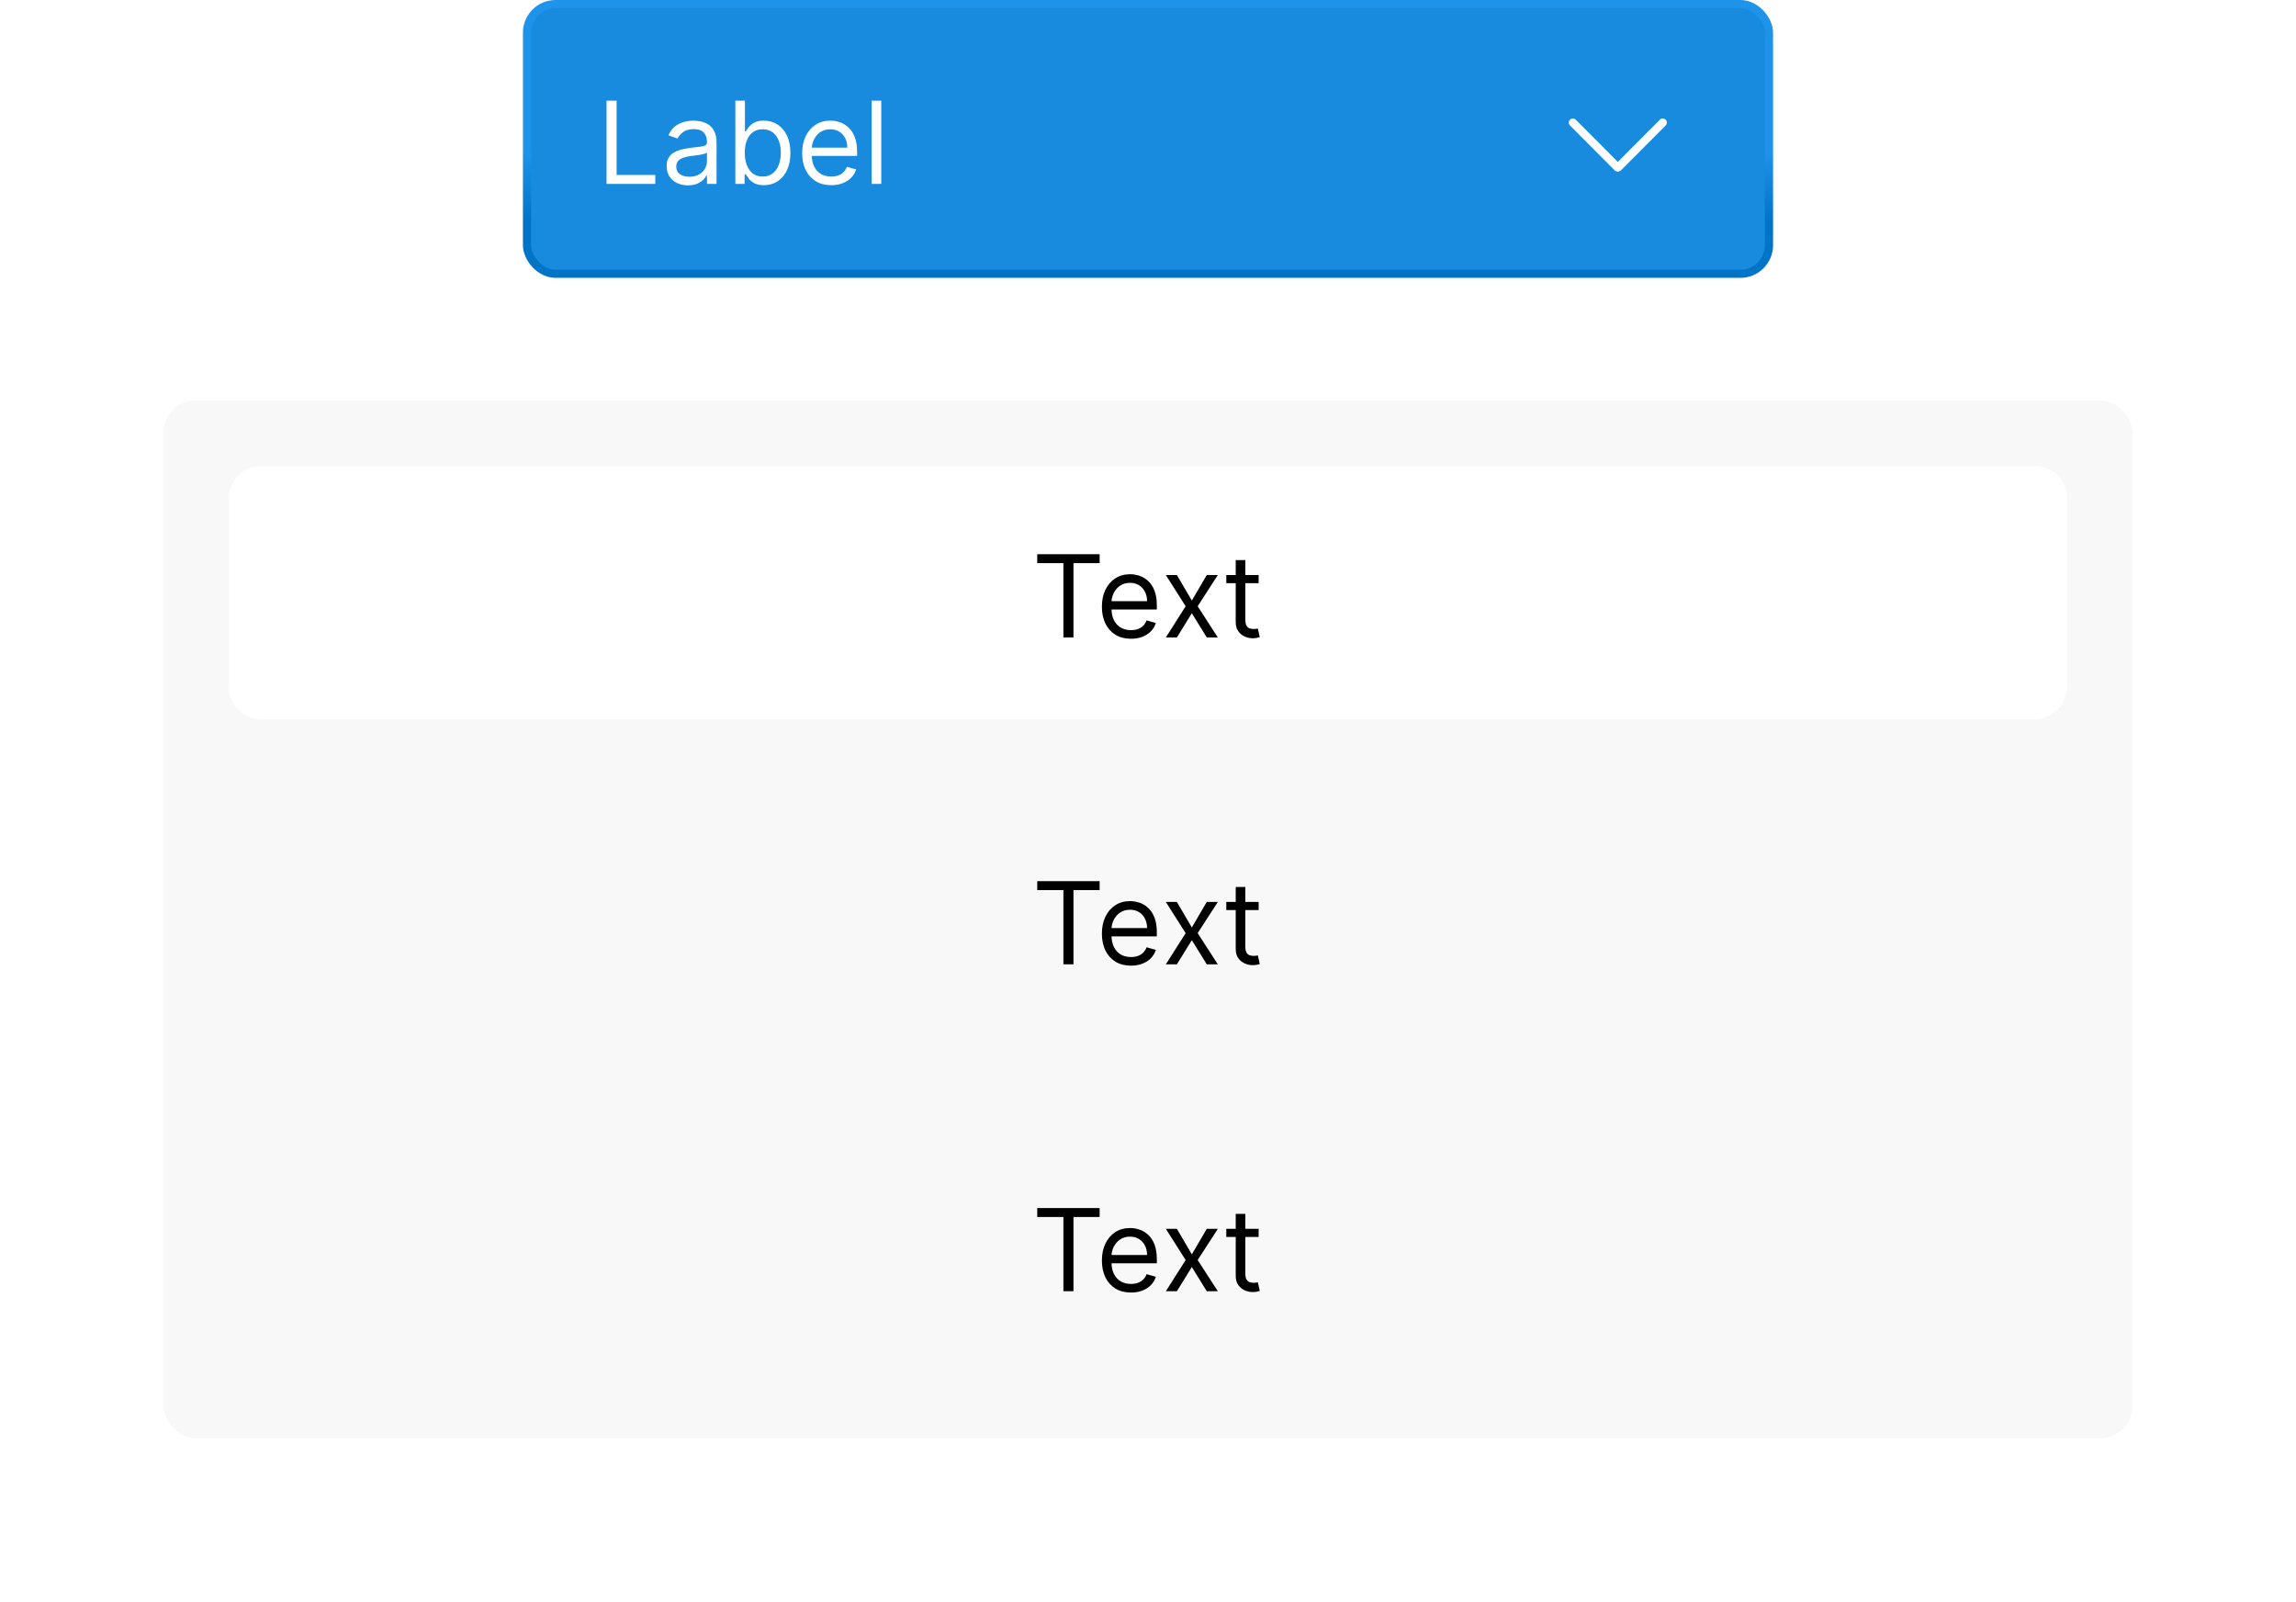 <svg width="281" height="196" viewBox="0 0 281 196" fill="none" xmlns="http://www.w3.org/2000/svg">
<rect x="64.5" y="0.5" width="152" height="33" rx="3.5" fill="#188BDE"/>
<path d="M74.233 22.5V12.318H75.466V21.406H80.199V22.5H74.233ZM84.196 22.679C83.712 22.679 83.273 22.588 82.879 22.405C82.484 22.22 82.171 21.953 81.939 21.605C81.707 21.254 81.591 20.829 81.591 20.332C81.591 19.895 81.677 19.54 81.849 19.268C82.022 18.993 82.252 18.778 82.54 18.622C82.829 18.466 83.147 18.35 83.495 18.274C83.846 18.195 84.199 18.132 84.554 18.085C85.018 18.026 85.394 17.981 85.683 17.951C85.974 17.918 86.186 17.863 86.319 17.787C86.455 17.711 86.523 17.578 86.523 17.389V17.349C86.523 16.859 86.388 16.478 86.12 16.206C85.855 15.934 85.452 15.798 84.912 15.798C84.352 15.798 83.913 15.921 83.594 16.166C83.276 16.412 83.053 16.673 82.923 16.952L81.81 16.554C82.008 16.09 82.274 15.729 82.605 15.47C82.94 15.208 83.305 15.026 83.699 14.923C84.097 14.817 84.488 14.764 84.872 14.764C85.117 14.764 85.399 14.794 85.717 14.854C86.039 14.91 86.349 15.028 86.647 15.207C86.949 15.386 87.199 15.656 87.398 16.017C87.597 16.378 87.696 16.862 87.696 17.469V22.5H86.523V21.466H86.463C86.383 21.632 86.251 21.809 86.065 21.998C85.88 22.187 85.633 22.348 85.325 22.48C85.016 22.613 84.64 22.679 84.196 22.679ZM84.375 21.625C84.839 21.625 85.23 21.534 85.548 21.352C85.87 21.169 86.112 20.934 86.274 20.646C86.44 20.357 86.523 20.054 86.523 19.736V18.662C86.473 18.722 86.364 18.776 86.195 18.826C86.029 18.872 85.837 18.914 85.618 18.95C85.403 18.983 85.192 19.013 84.987 19.04C84.784 19.063 84.62 19.083 84.494 19.099C84.189 19.139 83.904 19.204 83.639 19.293C83.377 19.38 83.165 19.51 83.003 19.686C82.844 19.858 82.764 20.094 82.764 20.392C82.764 20.8 82.915 21.108 83.217 21.317C83.522 21.522 83.908 21.625 84.375 21.625ZM89.997 22.5V12.318H91.17V16.077H91.269C91.356 15.944 91.475 15.775 91.627 15.57C91.783 15.361 92.005 15.175 92.293 15.013C92.585 14.847 92.98 14.764 93.477 14.764C94.12 14.764 94.686 14.925 95.177 15.246C95.668 15.568 96.05 16.024 96.326 16.614C96.601 17.204 96.738 17.9 96.738 18.702C96.738 19.51 96.601 20.211 96.326 20.805C96.05 21.395 95.669 21.852 95.182 22.177C94.695 22.498 94.133 22.659 93.497 22.659C93.006 22.659 92.613 22.578 92.318 22.416C92.023 22.25 91.796 22.062 91.637 21.854C91.478 21.642 91.356 21.466 91.269 21.327H91.13V22.5H89.997ZM91.15 18.682C91.15 19.259 91.235 19.767 91.404 20.208C91.573 20.646 91.82 20.989 92.144 21.237C92.469 21.483 92.867 21.605 93.338 21.605C93.828 21.605 94.237 21.476 94.566 21.217C94.897 20.956 95.145 20.604 95.311 20.163C95.48 19.719 95.565 19.225 95.565 18.682C95.565 18.145 95.482 17.661 95.316 17.23C95.154 16.796 94.907 16.453 94.576 16.201C94.247 15.946 93.835 15.818 93.338 15.818C92.86 15.818 92.459 15.939 92.134 16.181C91.81 16.42 91.564 16.755 91.399 17.185C91.233 17.613 91.15 18.112 91.15 18.682ZM101.735 22.659C100.999 22.659 100.364 22.497 99.83 22.172C99.3 21.844 98.891 21.386 98.603 20.8C98.317 20.21 98.175 19.524 98.175 18.741C98.175 17.959 98.317 17.27 98.603 16.673C98.891 16.073 99.292 15.606 99.806 15.271C100.323 14.933 100.926 14.764 101.615 14.764C102.013 14.764 102.406 14.831 102.794 14.963C103.181 15.096 103.534 15.311 103.852 15.609C104.171 15.904 104.424 16.296 104.613 16.783C104.802 17.27 104.896 17.87 104.896 18.582V19.079H99.01V18.065H103.703C103.703 17.634 103.617 17.25 103.445 16.912C103.276 16.574 103.034 16.307 102.719 16.111C102.407 15.916 102.039 15.818 101.615 15.818C101.148 15.818 100.744 15.934 100.402 16.166C100.064 16.395 99.804 16.693 99.622 17.061C99.439 17.429 99.348 17.823 99.348 18.244V18.921C99.348 19.497 99.448 19.986 99.647 20.387C99.849 20.785 100.129 21.088 100.487 21.297C100.845 21.502 101.261 21.605 101.735 21.605C102.043 21.605 102.321 21.562 102.57 21.476C102.822 21.386 103.039 21.254 103.221 21.078C103.403 20.899 103.544 20.677 103.644 20.412L104.777 20.73C104.658 21.115 104.457 21.453 104.176 21.744C103.894 22.033 103.546 22.258 103.132 22.421C102.717 22.579 102.252 22.659 101.735 22.659ZM107.855 12.318V22.5H106.681V12.318H107.855Z" fill="white"/>
<path d="M203.853 14.646C204.048 14.841 204.049 15.157 203.854 15.353L198.389 20.837C198.174 21.053 197.825 21.053 197.61 20.837L192.145 15.353C191.95 15.157 191.95 14.841 192.146 14.646C192.342 14.451 192.658 14.451 192.853 14.647L197.999 19.812L203.146 14.647C203.341 14.451 203.657 14.451 203.853 14.646Z" fill="white"/>
<rect x="64.5" y="0.5" width="152" height="33" rx="3.5" stroke="url(#paint0_linear_3_1637)"/>
<g filter="url(#filter0_d_3_1637)">
<rect x="20" y="37" width="241" height="127" rx="4" fill="#F8F8F8" shape-rendering="crispEdges"/>
<path d="M28 49C28 46.791 29.791 45 32 45H249C251.209 45 253 46.791 253 49V72C253 74.209 251.209 76 249 76H32C29.791 76 28 74.209 28 72V49Z" fill="white"/>
<path d="M126.944 56.912V55.818H134.58V56.912H131.378V66H130.145V56.912H126.944ZM138.418 66.159C137.682 66.159 137.048 65.997 136.514 65.672C135.984 65.344 135.574 64.886 135.286 64.3C135.001 63.71 134.858 63.024 134.858 62.242C134.858 61.459 135.001 60.77 135.286 60.173C135.574 59.573 135.975 59.106 136.489 58.771C137.006 58.433 137.609 58.264 138.299 58.264C138.697 58.264 139.089 58.331 139.477 58.463C139.865 58.596 140.218 58.811 140.536 59.109C140.854 59.404 141.108 59.795 141.297 60.283C141.486 60.77 141.58 61.37 141.58 62.082V62.58H135.694V61.565H140.387C140.387 61.135 140.301 60.75 140.128 60.412C139.959 60.074 139.717 59.807 139.403 59.611C139.091 59.416 138.723 59.318 138.299 59.318C137.831 59.318 137.427 59.434 137.086 59.666C136.748 59.895 136.488 60.193 136.305 60.561C136.123 60.929 136.032 61.323 136.032 61.744V62.42C136.032 62.997 136.131 63.486 136.33 63.887C136.532 64.285 136.812 64.588 137.17 64.797C137.528 65.002 137.944 65.105 138.418 65.105C138.726 65.105 139.005 65.062 139.253 64.976C139.505 64.886 139.722 64.754 139.905 64.578C140.087 64.399 140.228 64.177 140.327 63.912L141.461 64.23C141.341 64.615 141.141 64.953 140.859 65.244C140.577 65.533 140.229 65.758 139.815 65.921C139.401 66.079 138.935 66.159 138.418 66.159ZM144.035 58.364L145.864 61.486L147.694 58.364H149.046L146.58 62.182L149.046 66H147.694L145.864 63.037L144.035 66H142.683L145.109 62.182L142.683 58.364H144.035ZM154.041 58.364V59.358H150.084V58.364H154.041ZM151.237 56.534H152.411V63.812C152.411 64.144 152.459 64.392 152.555 64.558C152.654 64.721 152.78 64.83 152.933 64.886C153.088 64.939 153.253 64.966 153.425 64.966C153.554 64.966 153.66 64.959 153.743 64.946C153.826 64.93 153.892 64.916 153.942 64.906L154.181 65.96C154.101 65.99 153.99 66.02 153.847 66.05C153.705 66.083 153.524 66.099 153.306 66.099C152.974 66.099 152.649 66.028 152.331 65.886C152.016 65.743 151.754 65.526 151.546 65.234C151.34 64.943 151.237 64.575 151.237 64.131V56.534Z" fill="black"/>
<path d="M126.944 96.912V95.818H134.58V96.912H131.378V106H130.145V96.912H126.944ZM138.418 106.159C137.682 106.159 137.048 105.997 136.514 105.672C135.984 105.344 135.574 104.886 135.286 104.3C135.001 103.71 134.858 103.024 134.858 102.241C134.858 101.459 135.001 100.77 135.286 100.173C135.574 99.573 135.975 99.106 136.489 98.771C137.006 98.433 137.609 98.264 138.299 98.264C138.697 98.264 139.089 98.331 139.477 98.463C139.865 98.596 140.218 98.811 140.536 99.109C140.854 99.404 141.108 99.796 141.297 100.283C141.486 100.77 141.58 101.37 141.58 102.082V102.58H135.694V101.565H140.387C140.387 101.134 140.301 100.75 140.128 100.412C139.959 100.074 139.717 99.807 139.403 99.612C139.091 99.416 138.723 99.318 138.299 99.318C137.831 99.318 137.427 99.434 137.086 99.666C136.748 99.895 136.488 100.193 136.305 100.561C136.123 100.929 136.032 101.323 136.032 101.744V102.42C136.032 102.997 136.131 103.486 136.33 103.887C136.532 104.285 136.812 104.588 137.17 104.797C137.528 105.002 137.944 105.105 138.418 105.105C138.726 105.105 139.005 105.062 139.253 104.976C139.505 104.886 139.722 104.754 139.905 104.578C140.087 104.399 140.228 104.177 140.327 103.912L141.461 104.23C141.341 104.615 141.141 104.953 140.859 105.244C140.577 105.533 140.229 105.758 139.815 105.92C139.401 106.08 138.935 106.159 138.418 106.159ZM144.035 98.364L145.864 101.486L147.694 98.364H149.046L146.58 102.182L149.046 106H147.694L145.864 103.037L144.035 106H142.683L145.109 102.182L142.683 98.364H144.035ZM154.041 98.364V99.358H150.084V98.364H154.041ZM151.237 96.534H152.411V103.812C152.411 104.144 152.459 104.393 152.555 104.558C152.654 104.721 152.78 104.83 152.933 104.886C153.088 104.939 153.253 104.966 153.425 104.966C153.554 104.966 153.66 104.959 153.743 104.946C153.826 104.929 153.892 104.916 153.942 104.906L154.181 105.96C154.101 105.99 153.99 106.02 153.847 106.05C153.705 106.083 153.524 106.099 153.306 106.099C152.974 106.099 152.649 106.028 152.331 105.886C152.016 105.743 151.754 105.526 151.546 105.234C151.34 104.943 151.237 104.575 151.237 104.131V96.534Z" fill="black"/>
<path d="M126.944 136.912V135.818H134.58V136.912H131.378V146H130.145V136.912H126.944ZM138.418 146.159C137.682 146.159 137.048 145.997 136.514 145.672C135.984 145.344 135.574 144.886 135.286 144.3C135.001 143.71 134.858 143.024 134.858 142.241C134.858 141.459 135.001 140.77 135.286 140.173C135.574 139.573 135.975 139.106 136.489 138.771C137.006 138.433 137.609 138.264 138.299 138.264C138.697 138.264 139.089 138.33 139.477 138.463C139.865 138.596 140.218 138.811 140.536 139.109C140.854 139.404 141.108 139.795 141.297 140.283C141.486 140.77 141.58 141.37 141.58 142.082V142.58H135.694V141.565H140.387C140.387 141.134 140.301 140.75 140.128 140.412C139.959 140.074 139.717 139.807 139.403 139.612C139.091 139.416 138.723 139.318 138.299 139.318C137.831 139.318 137.427 139.434 137.086 139.666C136.748 139.895 136.488 140.193 136.305 140.561C136.123 140.929 136.032 141.323 136.032 141.744V142.42C136.032 142.997 136.131 143.486 136.33 143.887C136.532 144.285 136.812 144.588 137.17 144.797C137.528 145.002 137.944 145.105 138.418 145.105C138.726 145.105 139.005 145.062 139.253 144.976C139.505 144.886 139.722 144.754 139.905 144.578C140.087 144.399 140.228 144.177 140.327 143.912L141.461 144.23C141.341 144.615 141.141 144.953 140.859 145.244C140.577 145.533 140.229 145.758 139.815 145.92C139.401 146.08 138.935 146.159 138.418 146.159ZM144.035 138.364L145.864 141.486L147.694 138.364H149.046L146.58 142.182L149.046 146H147.694L145.864 143.037L144.035 146H142.683L145.109 142.182L142.683 138.364H144.035ZM154.041 138.364V139.358H150.084V138.364H154.041ZM151.237 136.534H152.411V143.812C152.411 144.144 152.459 144.393 152.555 144.558C152.654 144.721 152.78 144.83 152.933 144.886C153.088 144.939 153.253 144.966 153.425 144.966C153.554 144.966 153.66 144.959 153.743 144.946C153.826 144.929 153.892 144.916 153.942 144.906L154.181 145.96C154.101 145.99 153.99 146.02 153.847 146.05C153.705 146.083 153.524 146.099 153.306 146.099C152.974 146.099 152.649 146.028 152.331 145.886C152.016 145.743 151.754 145.526 151.546 145.234C151.34 144.943 151.237 144.575 151.237 144.131V136.534Z" fill="black"/>
</g>
<defs>
<filter id="filter0_d_3_1637" x="0" y="29" width="281" height="167" filterUnits="userSpaceOnUse" color-interpolation-filters="sRGB">
<feFlood flood-opacity="0" result="BackgroundImageFix"/>
<feColorMatrix in="SourceAlpha" type="matrix" values="0 0 0 0 0 0 0 0 0 0 0 0 0 0 0 0 0 0 127 0" result="hardAlpha"/>
<feOffset dy="12"/>
<feGaussianBlur stdDeviation="10"/>
<feComposite in2="hardAlpha" operator="out"/>
<feColorMatrix type="matrix" values="0 0 0 0 0 0 0 0 0 0 0 0 0 0 0 0 0 0 0.25 0"/>
<feBlend mode="normal" in2="BackgroundImageFix" result="effect1_dropShadow_3_1637"/>
<feBlend mode="normal" in="SourceGraphic" in2="effect1_dropShadow_3_1637" result="shape"/>
</filter>
<linearGradient id="paint0_linear_3_1637" x1="140.5" y1="0" x2="140.5" y2="34" gradientUnits="userSpaceOnUse">
<stop offset="0.55" stop-color="#1D93E9"/>
<stop offset="0.795" stop-color="#0074C7"/>
</linearGradient>
</defs>
</svg>
